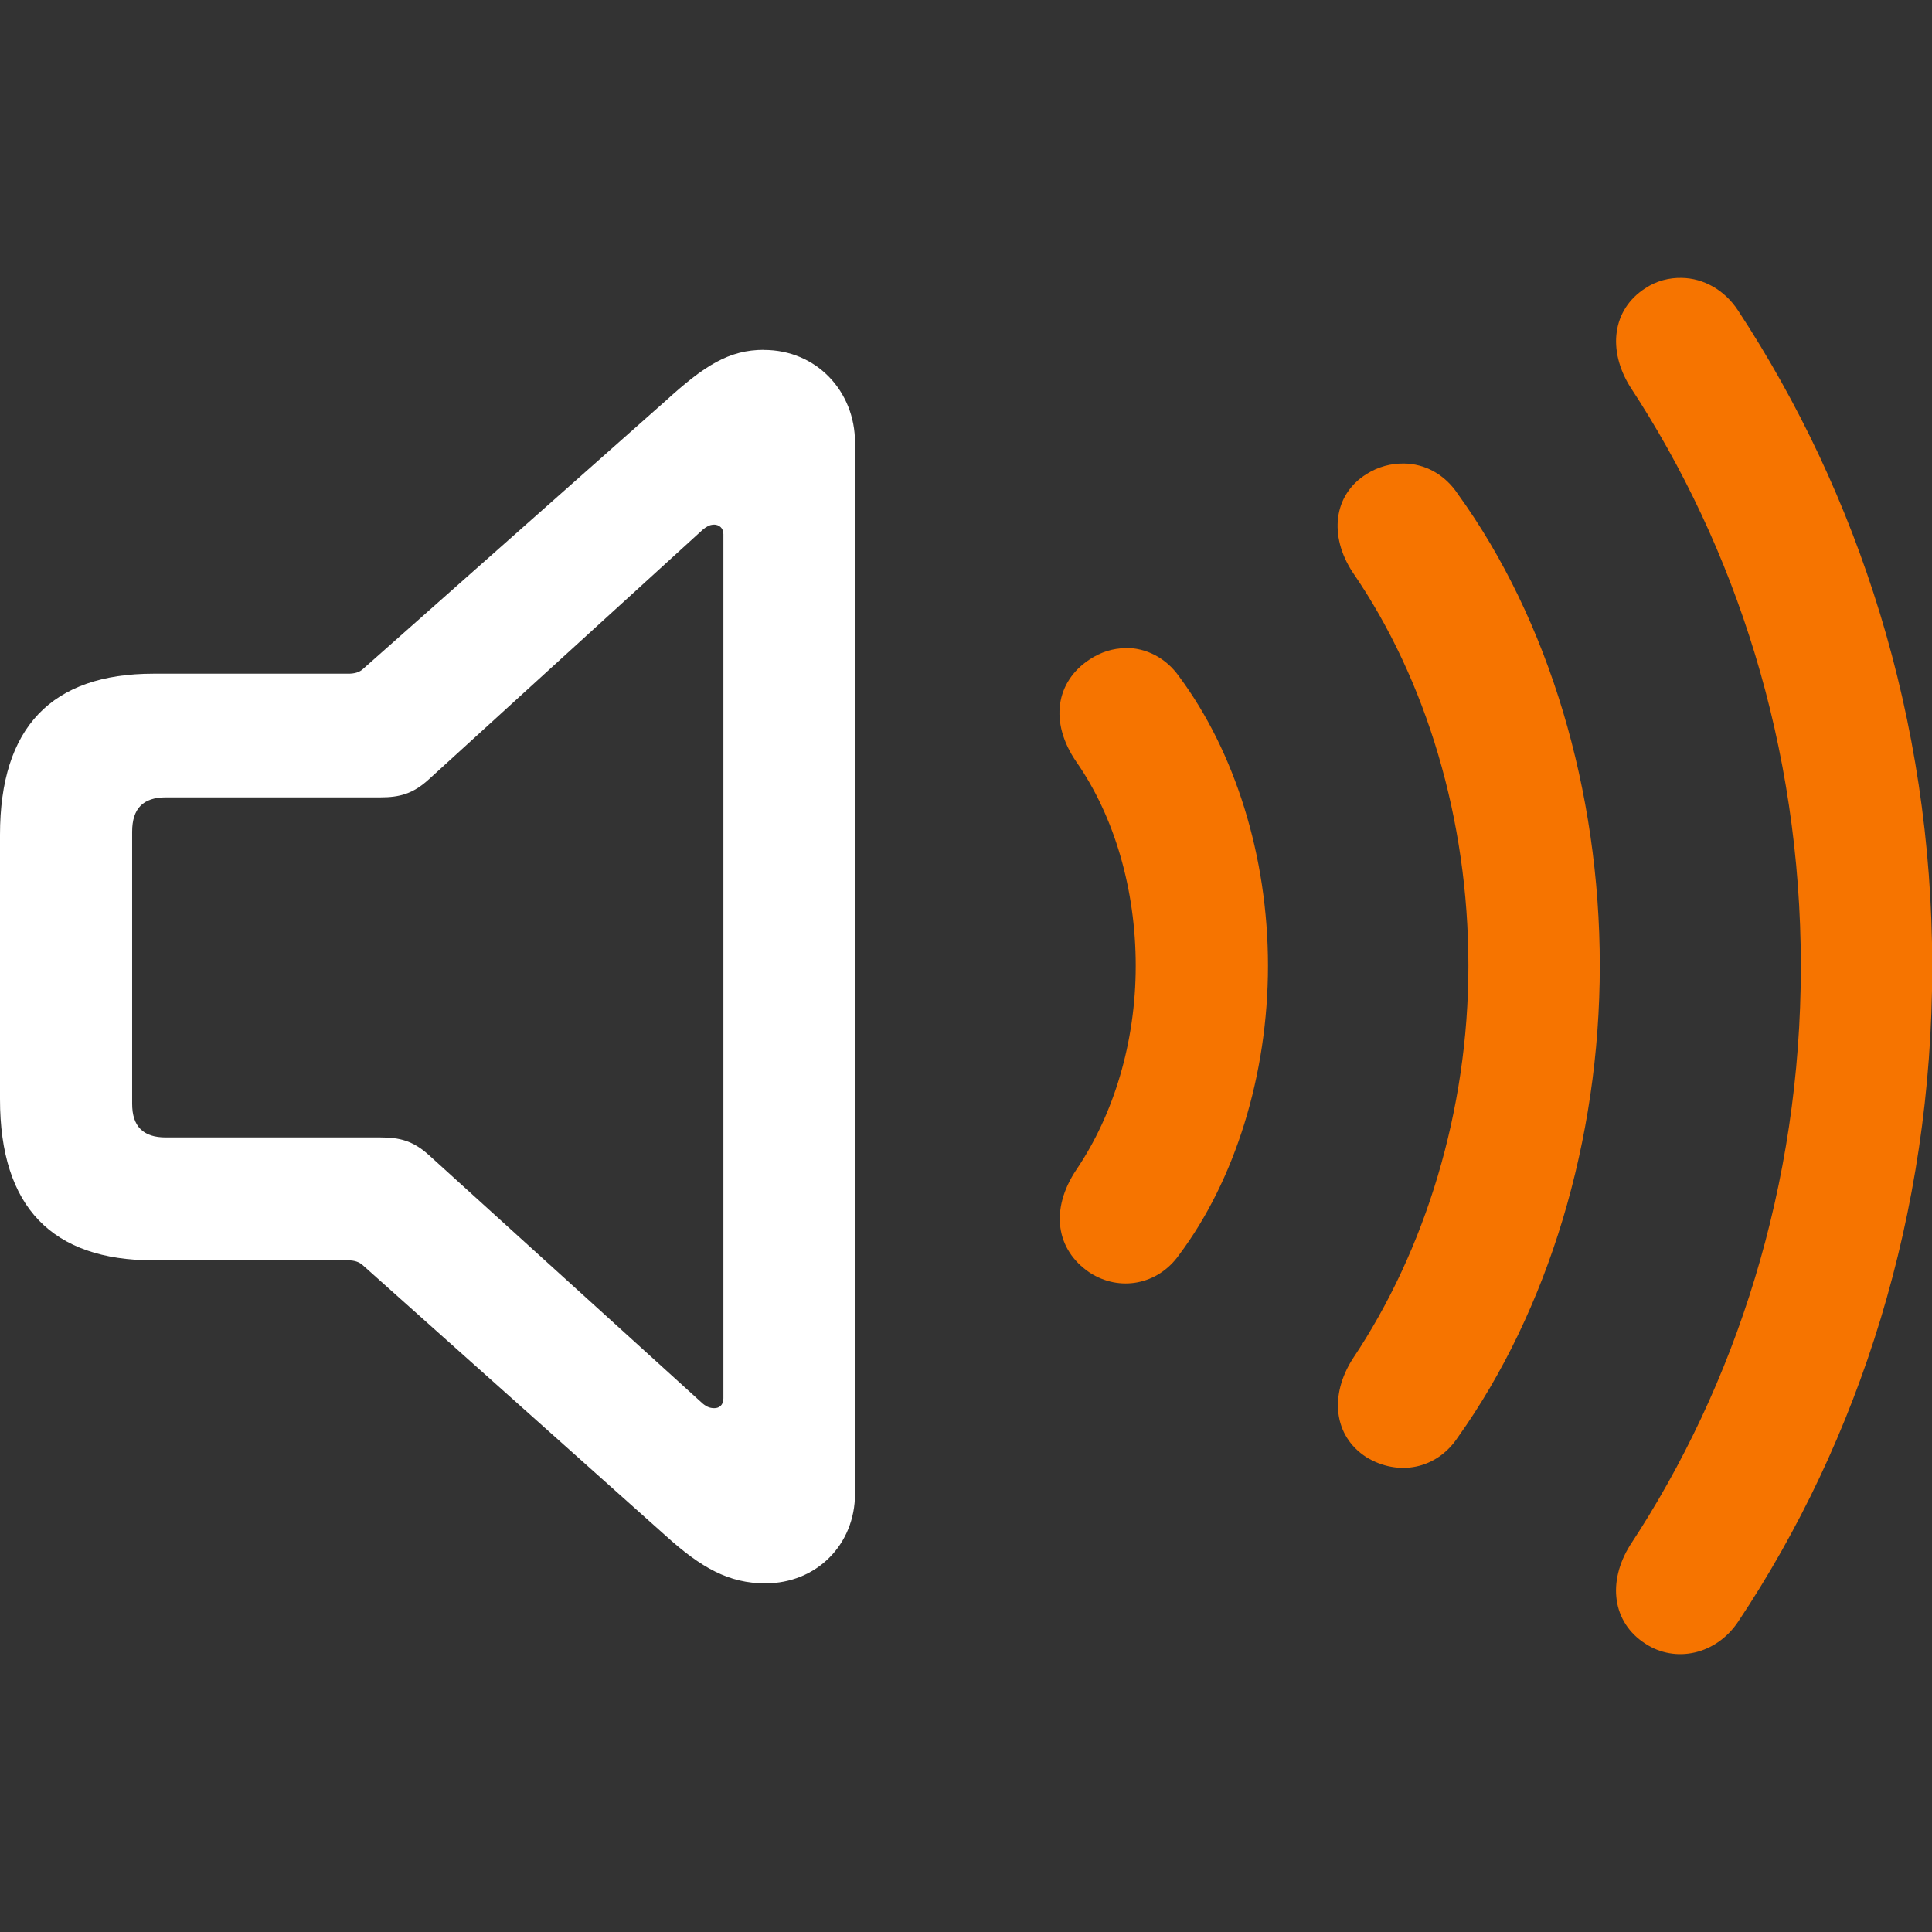 <?xml version="1.0" encoding="UTF-8" standalone="no"?>
<svg
   version="1.1"
   viewBox="0 0 16 16"
   id="svg2"
   sodipodi:docname="audio-volume-high-warning.svg"
   inkscape:version="1.3.2 (091e20ef0f, 2023-11-25, custom)"
   xmlns:inkscape="http://www.inkscape.org/namespaces/inkscape"
   xmlns:sodipodi="http://sodipodi.sourceforge.net/DTD/sodipodi-0.dtd"
   xmlns="http://www.w3.org/2000/svg"
   xmlns:svg="http://www.w3.org/2000/svg">
  <rect x="0" y="0" width="16" height="16" fill="#333333" stroke="none"/>
  <defs
     id="defs2" />
  <sodipodi:namedview
     id="namedview2"
     pagecolor="#c8c8c8"
     bordercolor="#000000"
     borderopacity="0.25"
     inkscape:showpageshadow="2"
     inkscape:pageopacity="0.0"
     inkscape:pagecheckerboard="0"
     inkscape:deskcolor="#d1d1d1"
     inkscape:zoom="16.418136"
     inkscape:cx="-5.1467476"
     inkscape:cy="6.3040045"
     inkscape:window-width="1920"
     inkscape:window-height="950"
     inkscape:window-x="0"
     inkscape:window-y="34"
     inkscape:window-maximized="1"
     inkscape:current-layer="svg2" />
  <style
     id="current-color-scheme"
     type="text/css">.ColorScheme-Text {
            color:#f2f2f2;
        }
        .ColorScheme-NeutralText {
            color:#f67400;
        }</style>
  <g
     id="g2"
     transform="matrix(0.889,0,0,0.889,-0.889,8)">
    <rect
       class="ColorScheme-Text"
       x="1"
       y="-9"
       width="18"
       height="18"
       ry="0"
       fill="currentColor"
       opacity="0"
       id="rect93"
       style="color:#363636;stroke-width:1.125" />
    <path
       id="path7590"
       style="fill:#f67400;fill-opacity:1;stroke-width:0.73"
       d="m 14.076,-4.681 c -0.117,-0.001 -0.237,0.029 -0.347,0.099 -0.308,0.192 -0.352,0.576 -0.127,0.916 0.686,1 1.077,2.303 1.077,3.663 0,1.353 -0.403,2.654 -1.077,3.661 -0.218,0.34 -0.18,0.72 0.127,0.918 0.295,0.179 0.654,0.115 0.853,-0.187 0.84,-1.18 1.321,-2.764 1.321,-4.392 0,-1.629 -0.474,-3.219 -1.321,-4.392 -0.124,-0.188 -0.311,-0.284 -0.505,-0.286 z" />
    <path
       id="path8982"
       style="fill:#f67400;fill-opacity:1;stroke-width:0.73"
       d="m 11.483,-2.961 c -0.114,0.001 -0.228,0.036 -0.332,0.105 -0.314,0.205 -0.38,0.584 -0.123,0.956 0.353,0.507 0.552,1.187 0.552,1.898 0,0.712 -0.205,1.385 -0.552,1.898 -0.25,0.372 -0.191,0.749 0.123,0.96 0.276,0.18 0.634,0.117 0.833,-0.165 0.519,-0.693 0.828,-1.674 0.828,-2.694 0,-1.02 -0.309,-1.995 -0.828,-2.694 -0.124,-0.176 -0.311,-0.268 -0.501,-0.266 z"
       sodipodi:nodetypes="sccscccscs" />
    <path
       id="path8980"
       style="fill:#f67400;fill-opacity:1;stroke-width:0.73"
       d="m 16.669,-6.41 c -0.119,-0.003 -0.237,0.027 -0.343,0.097 -0.308,0.199 -0.352,0.576 -0.141,0.916 0.981,1.494 1.591,3.349 1.591,5.401 0,2.039 -0.61,3.904 -1.591,5.392 -0.212,0.34 -0.167,0.717 0.141,0.916 0.282,0.186 0.661,0.103 0.866,-0.204 C 18.32,4.415 19,2.314 19,0.006 c 0,-2.315 -0.693,-4.411 -1.808,-6.111 -0.128,-0.196 -0.325,-0.301 -0.523,-0.305 z" />
    <path
       id="path3"
       style="fill:#ffffff;fill-opacity:1;stroke-width:0.73"
       d="m 8.117,-5.74 c -0.327,0 -0.557,0.148 -0.916,0.475 l -2.815,2.494 c -0.038,0.038 -0.089,0.048 -0.141,0.048 H 2.43 C 1.481,-2.723 1,-2.223 1,-1.222 v 2.463 c 0,1.007 0.488,1.501 1.43,1.501 h 1.815 c 0.051,0 0.102,0.012 0.141,0.051 l 2.815,2.514 c 0.333,0.301 0.59,0.444 0.929,0.444 0.475,0 0.835,-0.36 0.835,-0.835 v -9.791 c 0,-0.481 -0.361,-0.864 -0.848,-0.864 z m -0.468,1.628 c 0.051,0 0.09,0.032 0.09,0.09 v 8.049 c 0,0.064 -0.039,0.092 -0.084,0.092 -0.038,0 -0.069,-0.01 -0.108,-0.042 L 4.995,1.761 C 4.847,1.627 4.72,1.597 4.546,1.597 H 2.545 c -0.212,0 -0.314,-0.103 -0.314,-0.314 v -2.533 c 0,-0.218 0.103,-0.321 0.314,-0.321 H 4.546 c 0.173,0 0.301,-0.032 0.448,-0.167 l 2.553,-2.327 c 0.032,-0.026 0.063,-0.046 0.101,-0.046 z"
       sodipodi:nodetypes="sccssssssccsssscssscccssssscccc" />
  </g>
</svg>
